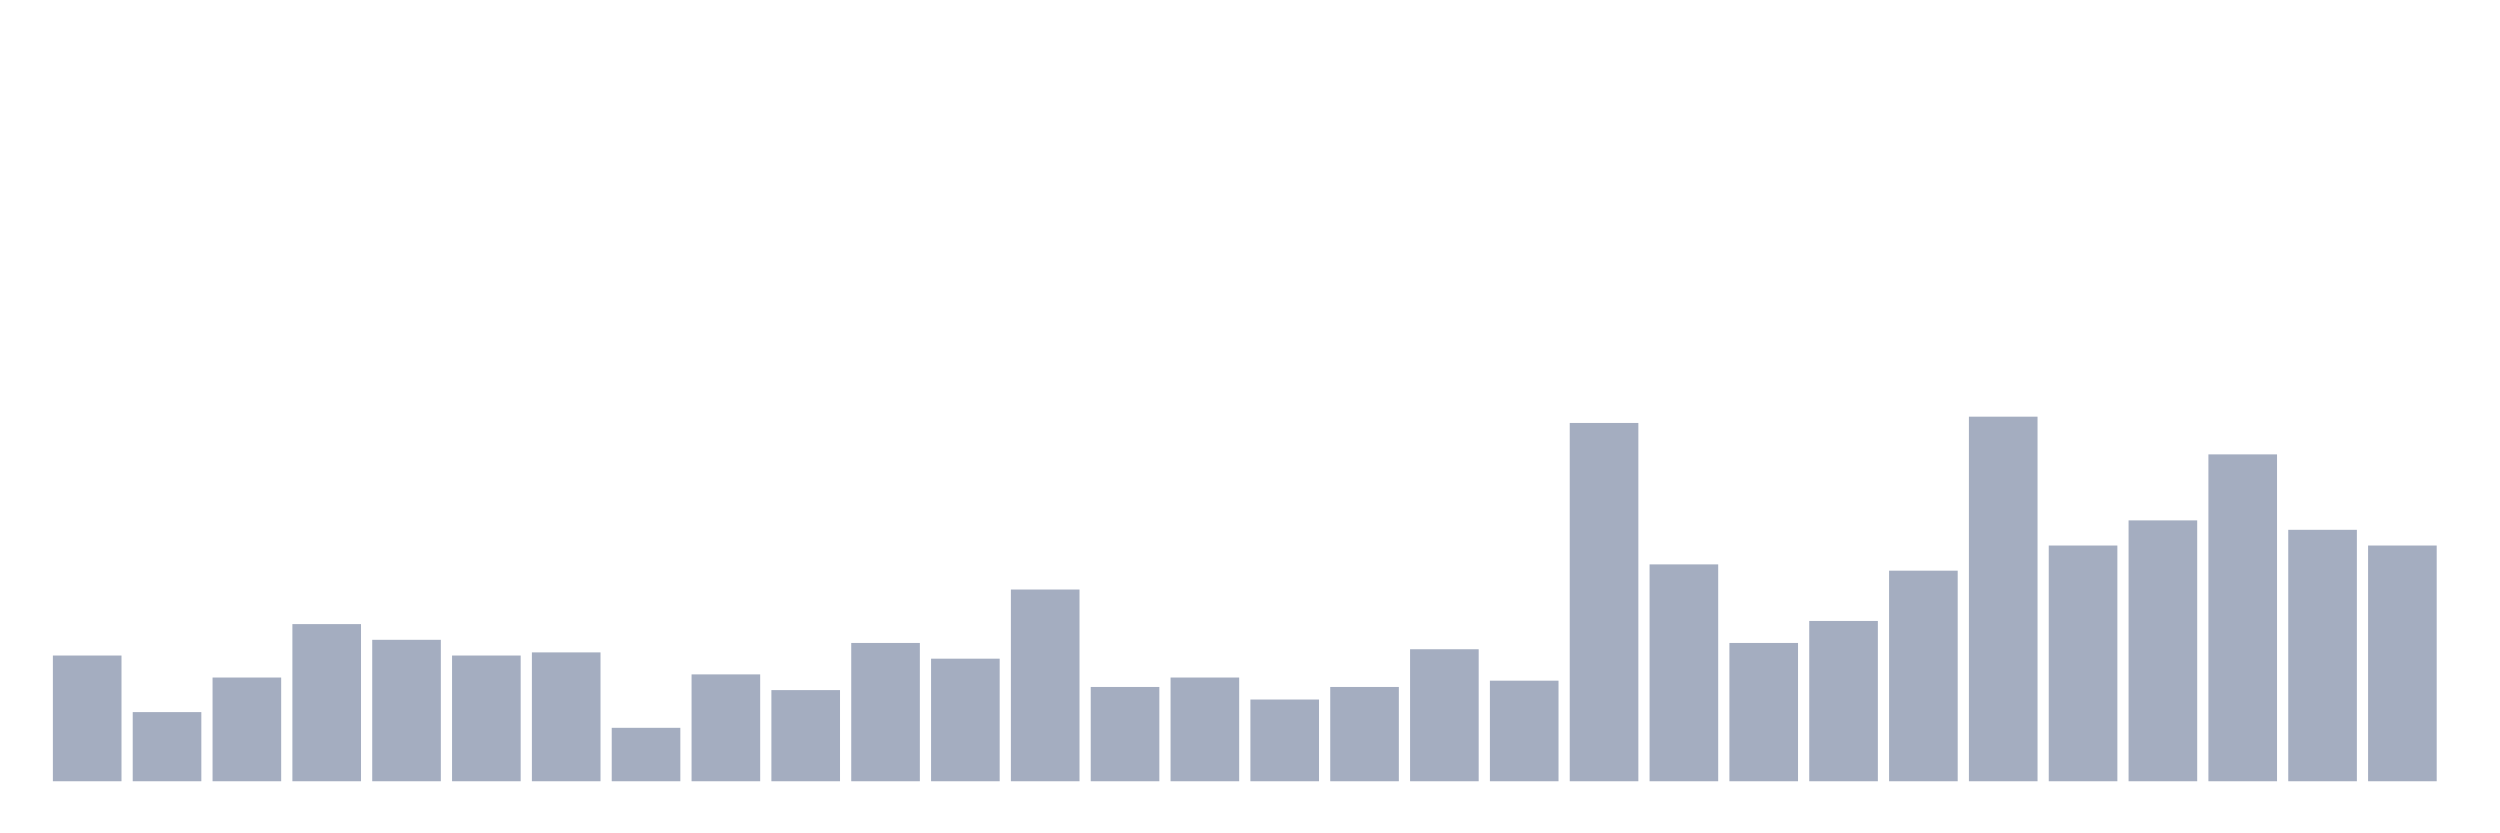 <svg xmlns="http://www.w3.org/2000/svg" viewBox="0 0 480 160"><g transform="translate(10,10)"><rect class="bar" x="0.153" width="13.175" y="115.862" height="24.138" fill="rgb(164,173,192)"></rect><rect class="bar" x="15.482" width="13.175" y="126.724" height="13.276" fill="rgb(164,173,192)"></rect><rect class="bar" x="30.81" width="13.175" y="120.086" height="19.914" fill="rgb(164,173,192)"></rect><rect class="bar" x="46.138" width="13.175" y="109.828" height="30.172" fill="rgb(164,173,192)"></rect><rect class="bar" x="61.466" width="13.175" y="112.845" height="27.155" fill="rgb(164,173,192)"></rect><rect class="bar" x="76.794" width="13.175" y="115.862" height="24.138" fill="rgb(164,173,192)"></rect><rect class="bar" x="92.123" width="13.175" y="115.259" height="24.741" fill="rgb(164,173,192)"></rect><rect class="bar" x="107.451" width="13.175" y="129.741" height="10.259" fill="rgb(164,173,192)"></rect><rect class="bar" x="122.779" width="13.175" y="119.483" height="20.517" fill="rgb(164,173,192)"></rect><rect class="bar" x="138.107" width="13.175" y="122.5" height="17.5" fill="rgb(164,173,192)"></rect><rect class="bar" x="153.436" width="13.175" y="113.448" height="26.552" fill="rgb(164,173,192)"></rect><rect class="bar" x="168.764" width="13.175" y="116.466" height="23.534" fill="rgb(164,173,192)"></rect><rect class="bar" x="184.092" width="13.175" y="103.19" height="36.81" fill="rgb(164,173,192)"></rect><rect class="bar" x="199.42" width="13.175" y="121.897" height="18.103" fill="rgb(164,173,192)"></rect><rect class="bar" x="214.748" width="13.175" y="120.086" height="19.914" fill="rgb(164,173,192)"></rect><rect class="bar" x="230.077" width="13.175" y="124.31" height="15.69" fill="rgb(164,173,192)"></rect><rect class="bar" x="245.405" width="13.175" y="121.897" height="18.103" fill="rgb(164,173,192)"></rect><rect class="bar" x="260.733" width="13.175" y="114.655" height="25.345" fill="rgb(164,173,192)"></rect><rect class="bar" x="276.061" width="13.175" y="120.69" height="19.31" fill="rgb(164,173,192)"></rect><rect class="bar" x="291.39" width="13.175" y="71.207" height="68.793" fill="rgb(164,173,192)"></rect><rect class="bar" x="306.718" width="13.175" y="98.362" height="41.638" fill="rgb(164,173,192)"></rect><rect class="bar" x="322.046" width="13.175" y="113.448" height="26.552" fill="rgb(164,173,192)"></rect><rect class="bar" x="337.374" width="13.175" y="109.224" height="30.776" fill="rgb(164,173,192)"></rect><rect class="bar" x="352.702" width="13.175" y="99.569" height="40.431" fill="rgb(164,173,192)"></rect><rect class="bar" x="368.031" width="13.175" y="70" height="70" fill="rgb(164,173,192)"></rect><rect class="bar" x="383.359" width="13.175" y="94.741" height="45.259" fill="rgb(164,173,192)"></rect><rect class="bar" x="398.687" width="13.175" y="89.914" height="50.086" fill="rgb(164,173,192)"></rect><rect class="bar" x="414.015" width="13.175" y="77.241" height="62.759" fill="rgb(164,173,192)"></rect><rect class="bar" x="429.344" width="13.175" y="91.724" height="48.276" fill="rgb(164,173,192)"></rect><rect class="bar" x="444.672" width="13.175" y="94.741" height="45.259" fill="rgb(164,173,192)"></rect></g></svg>